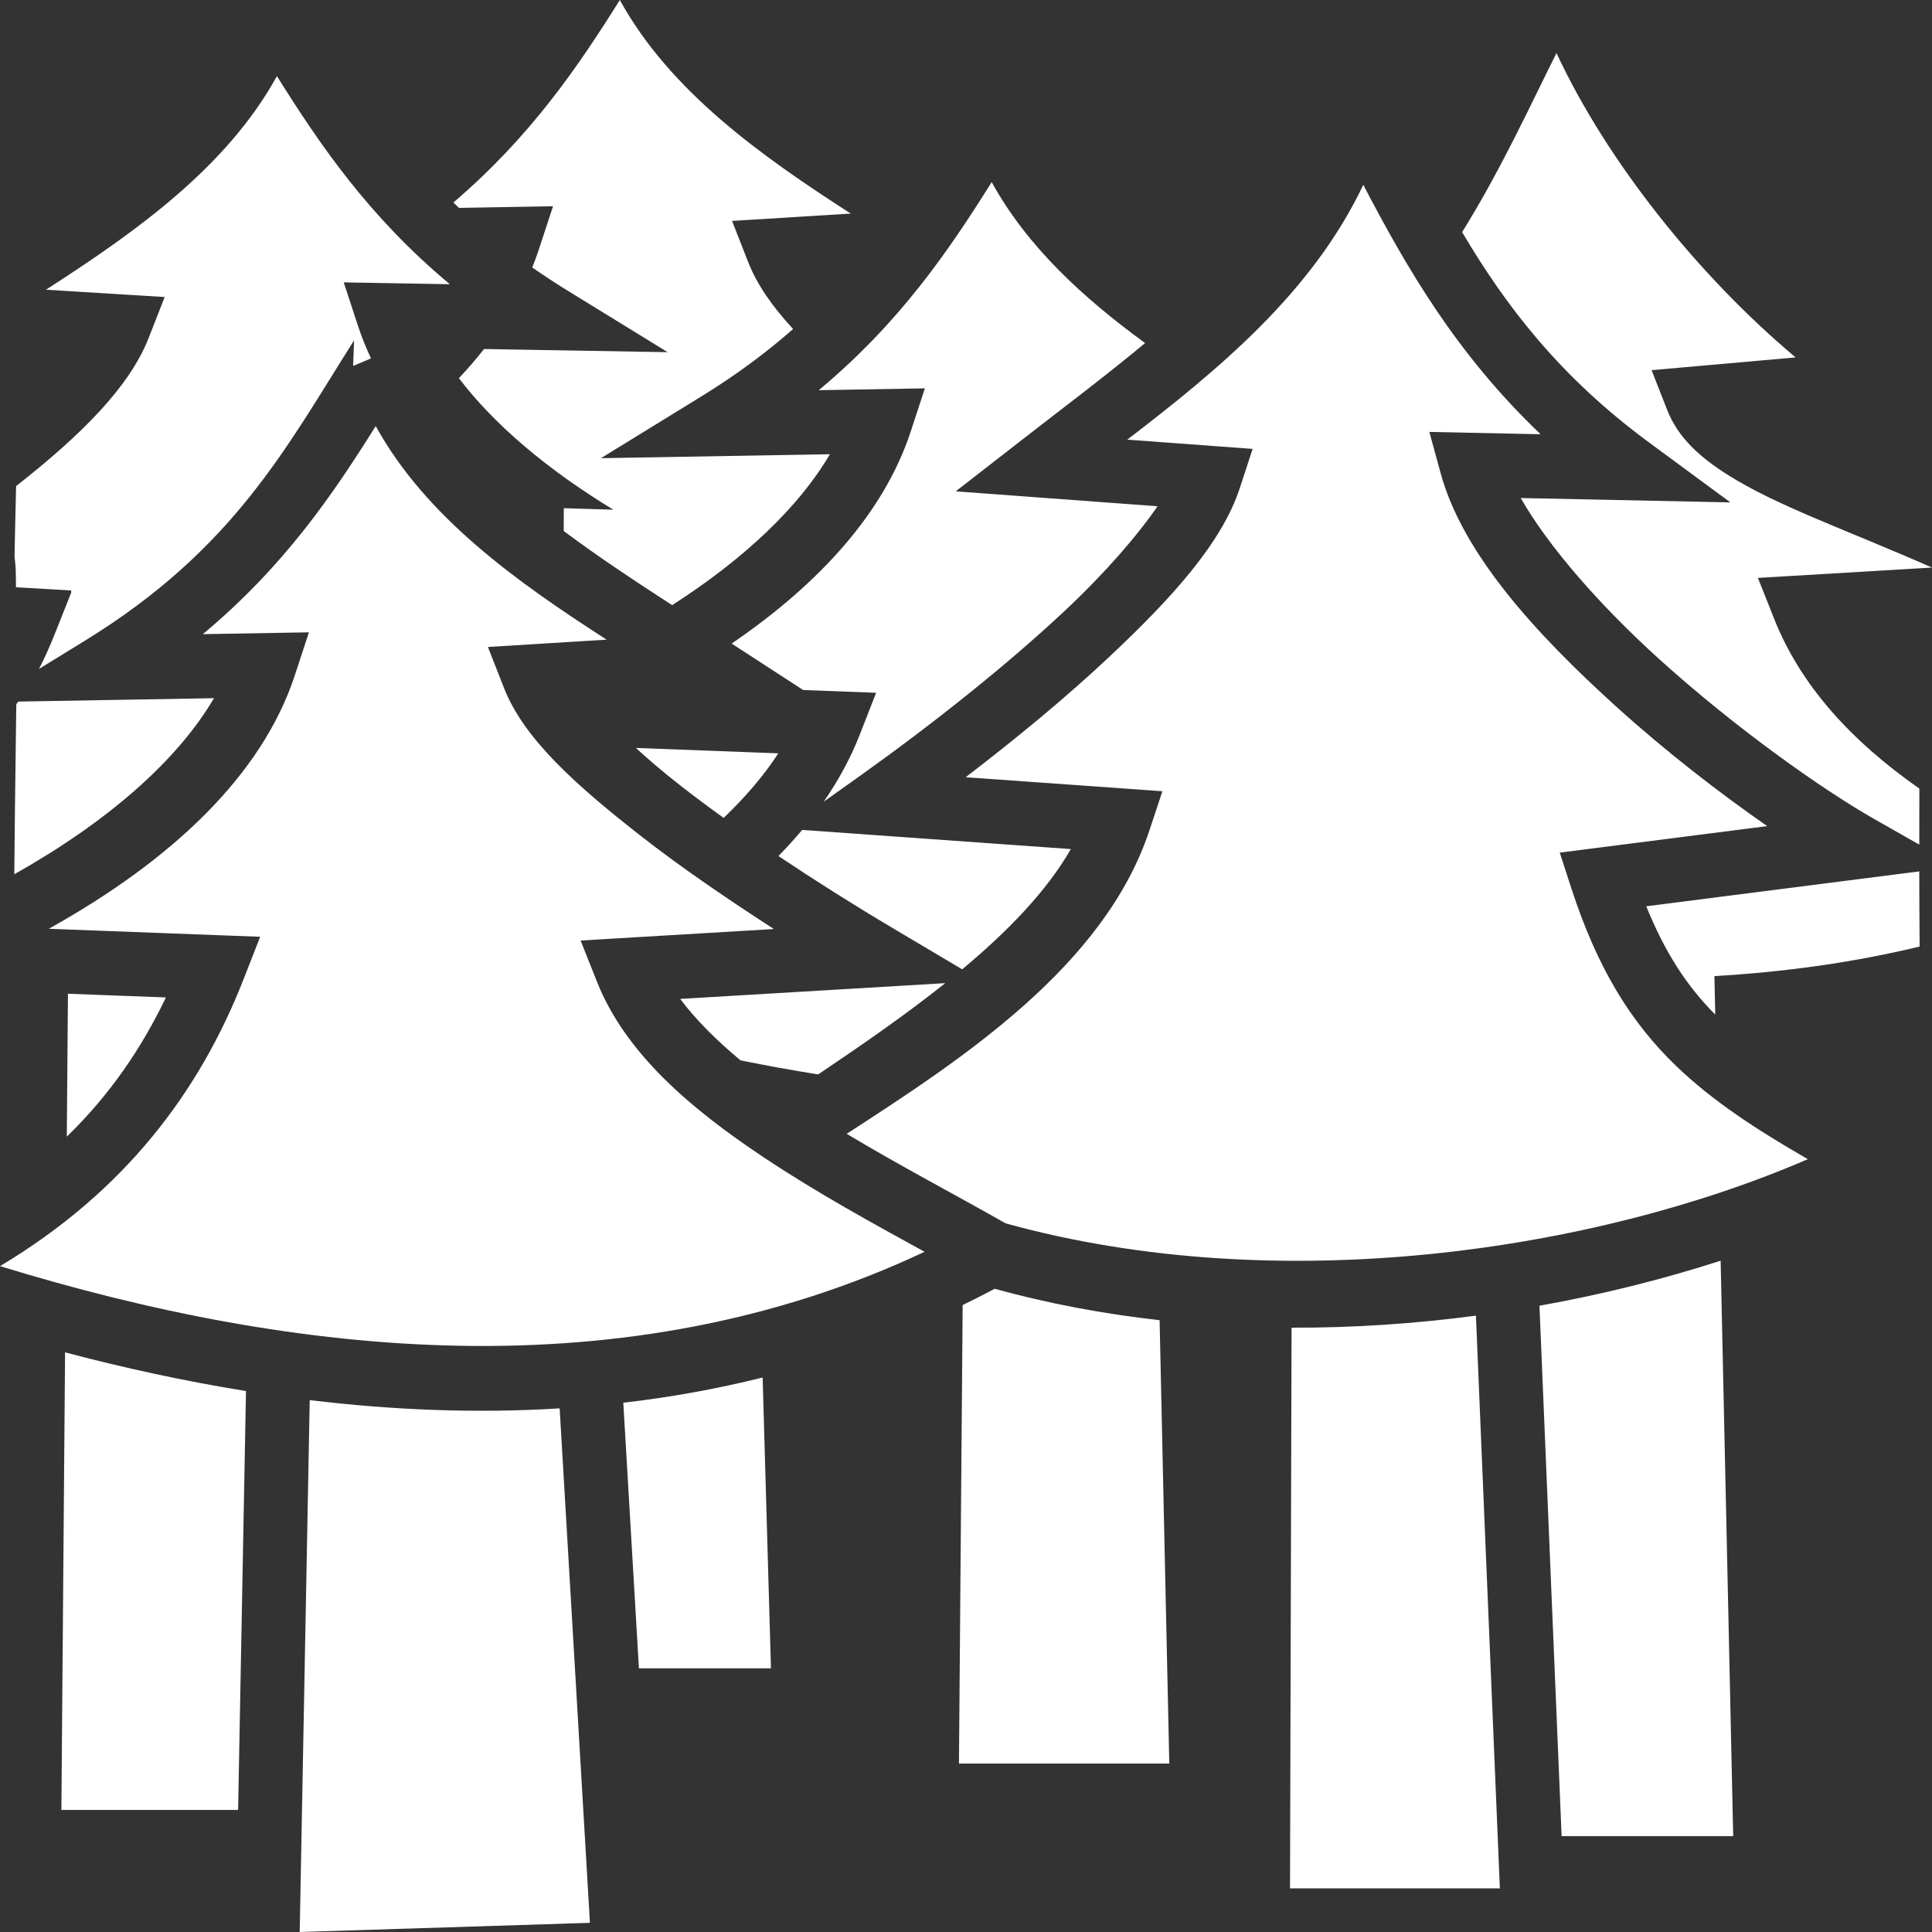 <svg width="110" height="110" viewBox="0 0 110 110" fill="none" xmlns="http://www.w3.org/2000/svg">
<rect x="0" y="0" width="110" height="110" fill="#333333" stroke="none"/>
<path d="M35.291 0C32.901 3.815 30.201 7.781 25.814 11.531C25.919 11.633 26.027 11.734 26.134 11.836L31.487 11.743L30.685 14.188C30.57 14.539 30.443 14.886 30.304 15.228C30.963 15.688 31.636 16.129 32.321 16.55L38.015 20.052L27.561 19.871C27.117 20.436 26.638 20.991 26.128 21.533C28.128 24.164 31.139 26.722 34.919 29.019L32.1 28.935L32.096 30.233C34.035 31.685 36.141 33.076 38.27 34.454C42.387 31.812 45.497 28.857 47.252 25.861L34.215 26.087L39.909 22.585C41.948 21.331 43.666 20.046 45.156 18.731C43.997 17.481 43.11 16.227 42.597 14.918L41.679 12.578L48.44 12.161C43.297 8.854 38.137 5.176 35.291 0ZM88.62 3.021C87.134 5.982 85.465 9.65 83.247 13.217C85.731 17.413 88.799 21.441 93.879 25.184L98.521 28.604L86.584 28.356C88.165 31.129 91.116 34.492 94.445 37.505C98.799 41.447 103.748 44.946 106.699 46.624L109.276 48.09C109.278 47.139 109.278 46.403 109.28 44.898C105.376 42.171 102.513 39.005 101.023 35.257L100.088 32.904L110 32.315C107.747 31.319 105.511 30.427 103.471 29.56C101.539 28.739 99.781 27.936 98.305 26.994C96.829 26.052 95.554 24.949 94.928 23.352L94.034 21.076L102.235 20.35C96.724 15.729 91.501 9.211 88.62 3.021ZM15.766 4.333C12.92 9.509 7.76 13.187 2.617 16.495L9.377 16.911L8.46 19.251C7.373 22.021 4.637 24.762 0.917 27.675C0.85 30.236 0.828 31.709 0.829 31.726C0.83 31.736 0.872 31.977 0.895 32.44C0.904 32.61 0.904 33.166 0.91 33.436L4.053 33.618L4.053 33.744L3.165 35.978C2.896 36.653 2.597 37.364 2.219 38.087L4.839 36.476C13.335 31.251 16.3 25.473 20.159 19.38L20.106 20.834L21.123 20.406C20.834 19.794 20.583 19.164 20.372 18.521L19.57 16.077L25.612 16.182C21.003 12.338 18.223 8.255 15.766 4.333ZM56.463 10.368C54.006 14.29 51.225 18.373 46.617 22.216L52.659 22.111L51.858 24.555C50.344 29.168 46.681 33.212 41.657 36.643L45.73 39.287L49.883 39.444L48.945 41.843C48.421 43.182 47.728 44.447 46.897 45.647L48.883 44.233C52.955 41.334 57.242 37.951 60.658 34.744C62.937 32.604 64.745 30.513 65.905 28.824L54.417 27.975L58.168 25.057C60.525 23.223 62.936 21.415 65.198 19.533C61.676 16.964 58.484 14.045 56.463 10.368ZM77.619 10.523C74.718 16.647 69.384 21.041 64.183 25.032L71.319 25.558L70.592 27.78C69.569 30.91 66.732 34.043 63.14 37.415C60.687 39.718 57.856 42.05 54.981 44.252L66.182 45.05L65.441 47.284C62.879 55.007 54.793 60.289 48.207 64.555C51.273 66.395 54.497 68.082 57.257 69.653C72.792 73.953 90.808 71.246 102.93 65.998C99.932 64.272 97.51 62.675 95.486 60.742C92.803 58.18 90.924 55.04 89.49 50.648L88.805 48.545L100.618 47.035C97.919 45.159 94.897 42.833 92.01 40.221C87.439 36.083 83.283 31.539 82.028 26.955L81.381 24.592L87.716 24.724C82.903 20.139 80.091 15.246 77.619 10.523ZM21.393 24.259C18.936 28.181 16.156 32.264 11.547 36.107L17.589 36.002L16.787 38.446C14.914 44.157 9.746 48.998 2.779 52.881L14.813 53.336L13.875 55.734C11.363 62.156 7.11 67.836 0 72.088C16.795 77.243 35.592 79.3 52.642 71.272C49.708 69.66 46.527 67.924 43.474 65.889C39.367 63.152 35.626 60.01 33.993 55.903L33.057 53.55L44.06 52.895C41.371 51.154 38.737 49.359 36.431 47.553C32.739 44.66 29.826 42.051 28.698 39.177L27.78 36.836L34.54 36.42C29.398 33.113 24.239 29.434 21.393 24.259ZM12.182 39.752L1.04 39.945C1.002 39.995 0.967 40.045 0.928 40.095C0.865 45.005 0.826 47.721 0.814 49.777C6.12 46.794 10.103 43.303 12.182 39.752ZM36.203 42.585C36.999 43.311 37.821 44.006 38.668 44.67C39.5 45.319 40.344 45.952 41.201 46.568C42.437 45.385 43.493 44.159 44.313 42.892L36.203 42.585ZM45.673 47.252C45.241 47.765 44.79 48.261 44.321 48.738C46.434 50.153 48.585 51.51 50.772 52.808L54.783 55.19C57.361 53.038 59.587 50.753 60.969 48.343L45.673 47.252ZM109.276 49.613L93.731 51.6C94.792 54.216 96.015 56.112 97.659 57.767L97.612 55.574C101.58 55.346 105.501 54.808 109.296 53.892C109.281 52.253 109.277 51.054 109.276 49.613ZM53.82 55.976L38.728 56.874C39.615 58.059 40.793 59.233 42.16 60.372C43.628 60.669 45.103 60.935 46.582 61.173C49 59.546 51.519 57.811 53.82 55.976ZM3.869 56.579L3.803 64.716C6.246 62.347 8.052 59.697 9.447 56.79L3.869 56.579ZM97.966 71.779C94.724 72.825 91.256 73.698 87.65 74.343L88.912 104.541H98.681L97.966 71.779ZM56.633 73.379C56.031 73.698 55.423 74.006 54.81 74.303L54.599 100.41H66.575L66.023 75.166C62.853 74.812 59.707 74.225 56.633 73.379ZM84.033 74.908C80.604 75.363 77.082 75.605 73.536 75.592L73.448 107.517H85.396L84.033 74.908ZM3.705 76.998L3.495 103.051H13.557L14.006 79.2C10.514 78.638 7.071 77.887 3.705 76.998ZM43.421 78.43C40.79 79.086 38.142 79.558 35.488 79.866L36.378 94.988H43.895L43.421 78.43ZM17.634 79.716L17.064 110L33.588 109.478L31.864 80.187C27.097 80.482 22.331 80.284 17.634 79.716Z" fill="white"/>
</svg>
